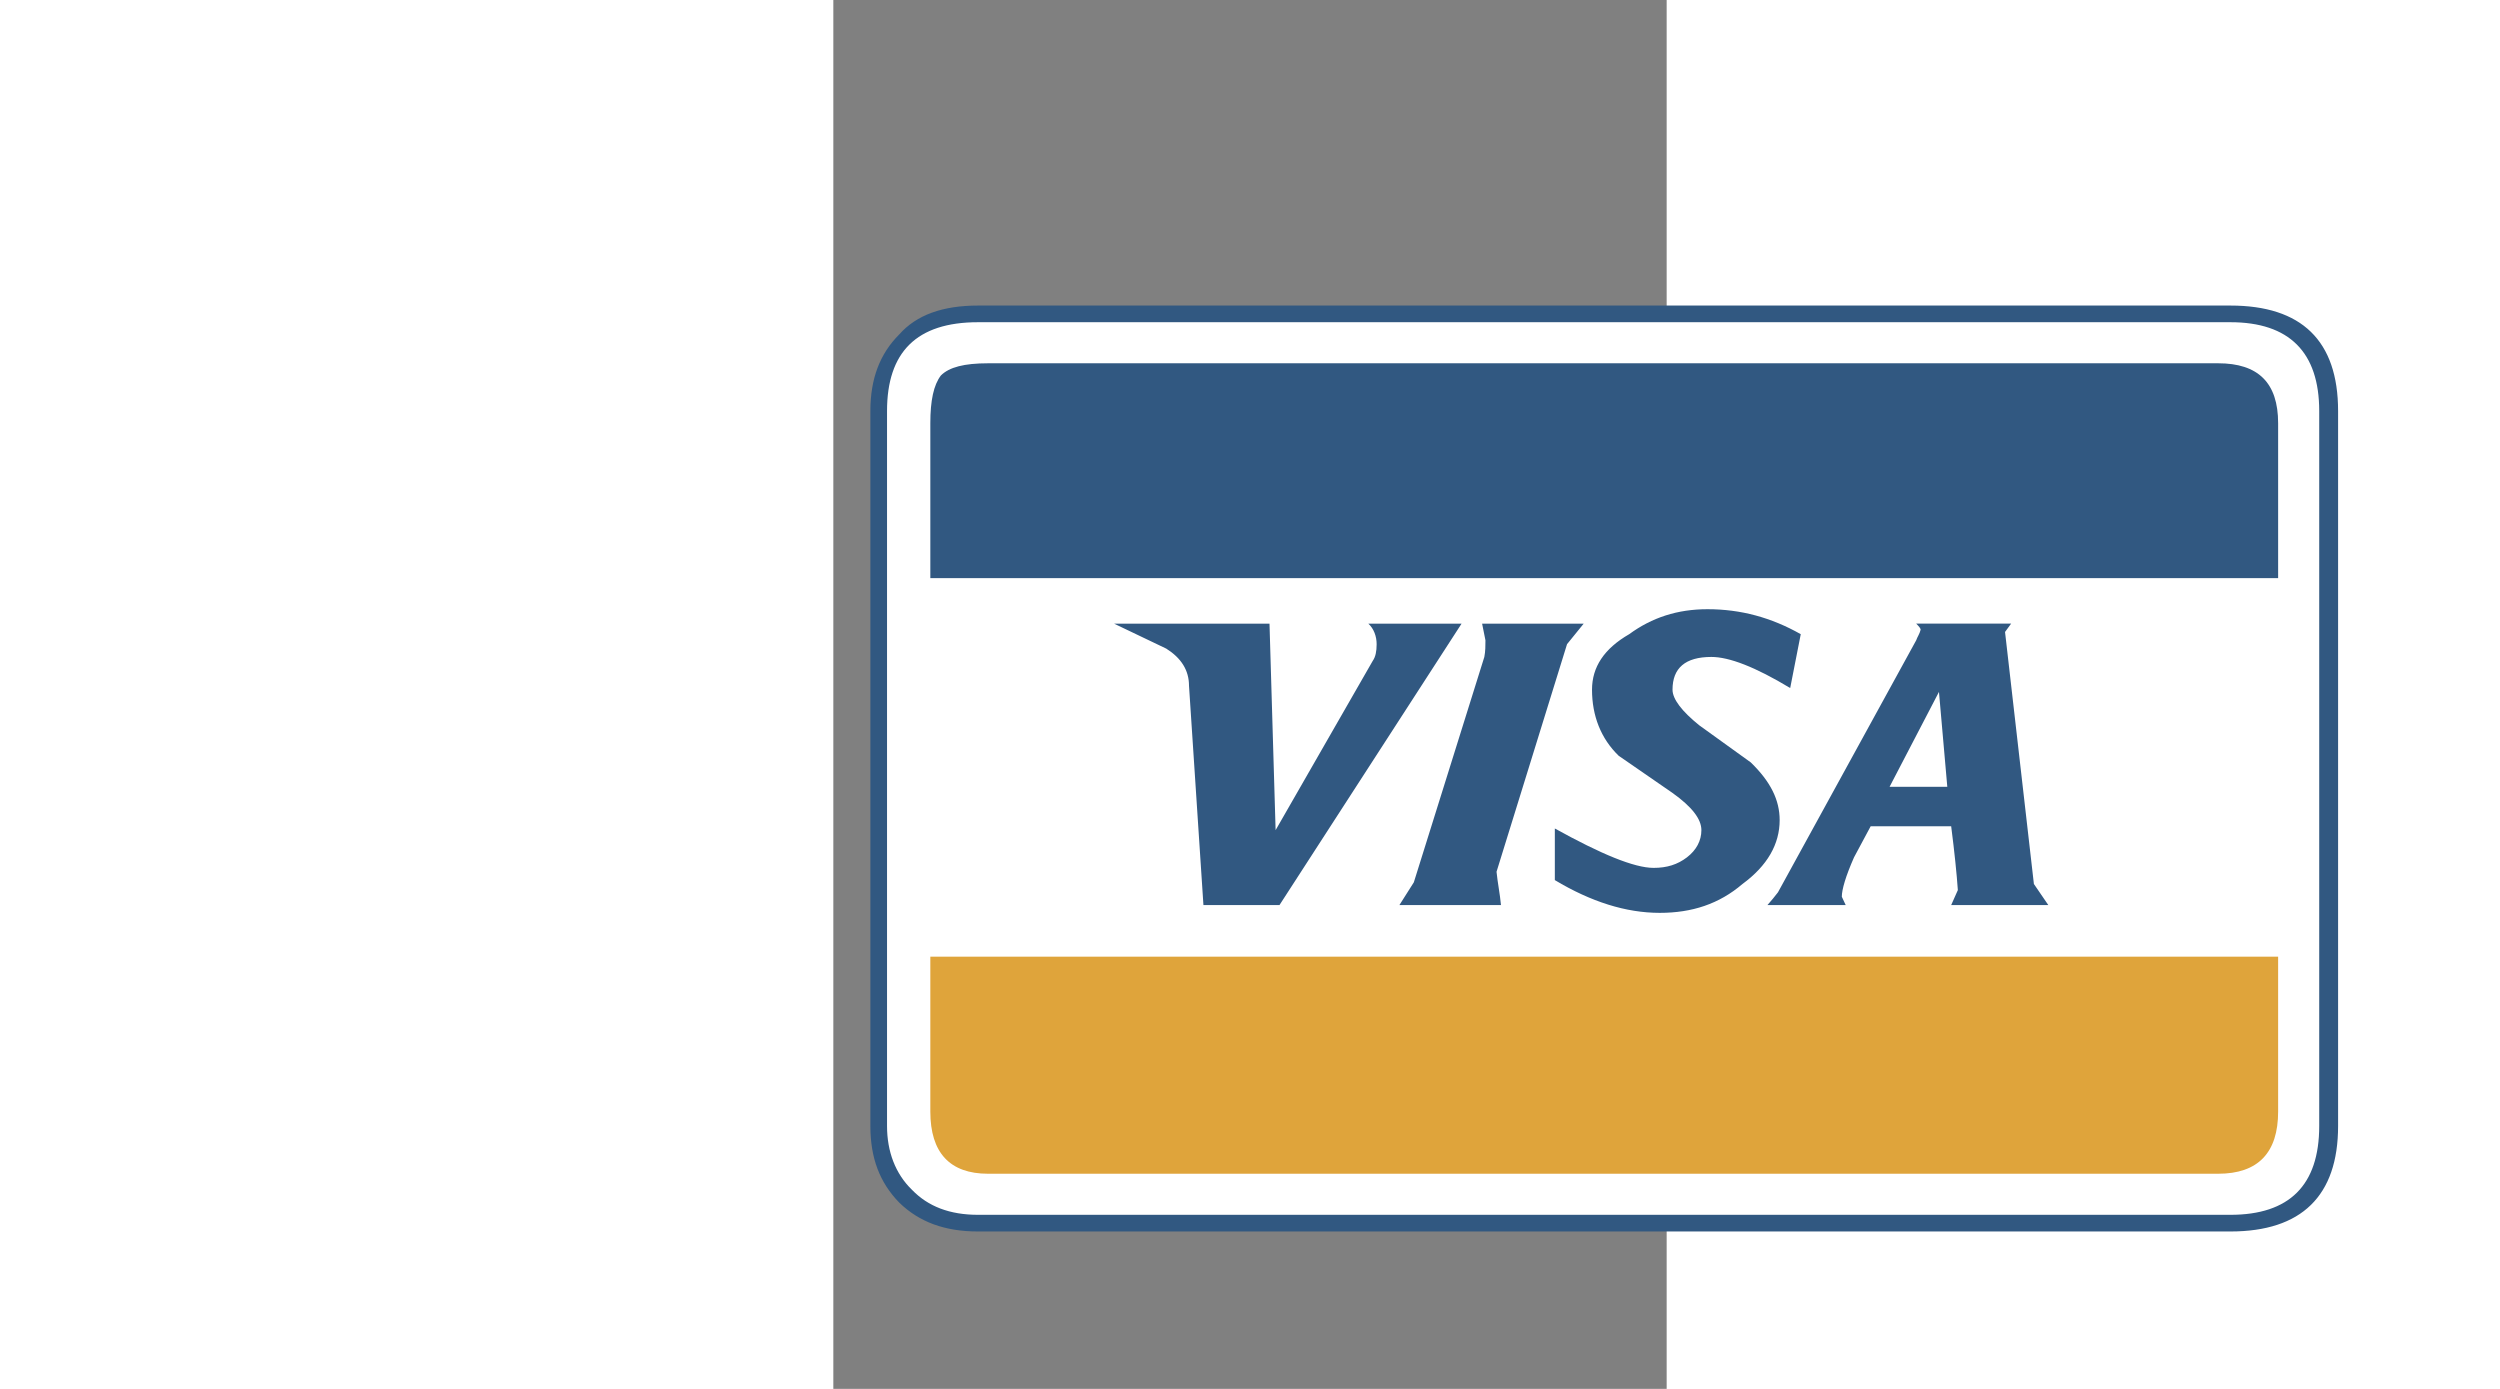 <!-- <svg width="51" height="16" viewBox="0 0 51 16" fill="none" xmlns="http://www.w3.org/2000/svg">
<path d="M18.6781 15.7382L21.2044 0.91757H25.2438L22.7167 15.7382H18.6781ZM37.2923 1.2427C36.1331 0.822787 34.9086 0.612078 33.6757 0.620388C29.6892 0.620388 26.8809 2.628 26.8567 5.50593C26.8347 7.63299 28.862 8.81937 30.3924 9.52713C31.963 10.253 32.4908 10.7158 32.4832 11.3638C32.4734 12.3559 31.2288 12.8088 30.0696 12.8088C28.4544 12.8088 27.5969 12.582 26.2714 12.0323L25.7519 11.7971L25.1856 15.1106C26.1277 15.5235 27.8707 15.8819 29.6794 15.9C33.9207 15.9 36.6738 13.9158 36.7056 10.8428C36.7207 9.15888 35.647 7.8772 33.318 6.82085C31.9078 6.14032 31.0443 5.67906 31.0533 4.98567C31.0533 4.37091 31.7845 3.71309 33.3641 3.71309C34.3991 3.68992 35.4275 3.88308 36.3835 4.2802L36.7449 4.45108L37.2923 1.2427ZM47.6698 0.91757H44.562C43.5994 0.91757 42.8788 1.18073 42.4561 2.14104L36.4825 15.6626H40.7344C40.7344 15.6626 41.4149 13.8644 41.5714 13.4697L46.6657 13.4758C46.7844 13.9869 47.1496 15.6626 47.1496 15.6626H50.9243L47.6698 0.91757ZM42.7283 10.4451C43.0618 9.59217 44.3359 6.30742 44.3359 6.30742C44.3117 6.34674 44.6671 5.44995 44.8705 4.89417L45.1435 6.17059C45.1435 6.17059 45.9163 9.70408 46.0774 10.4451H42.7283ZM15.2504 0.91757L11.3094 10.9888L10.8897 8.94189C10.1562 6.58269 7.87038 4.02689 5.31458 2.74748L8.91842 15.6626L13.1771 15.658L19.5144 0.91757H15.2308" fill="url(#paint0_linear_48_48)"/>
<path d="M7.45446 0.917185H0.976487L0.924316 1.22493C5.98601 2.45065 9.33499 5.41176 10.7256 8.96871L9.3108 2.16333C9.06656 1.22645 8.35883 0.946672 7.48244 0.914158" fill="url(#paint1_linear_48_48)"/>
<defs>
<linearGradient id="paint0_linear_48_48" x1="28.1194" y1="0.620152" x2="28.1194" y2="15.9" gradientUnits="userSpaceOnUse">
<stop stop-color="white"/>
<stop offset="1" stop-color="white" stop-opacity="0.75"/>
</linearGradient>
<linearGradient id="paint1_linear_48_48" x1="5.82494" y1="0.914158" x2="5.82494" y2="8.96871" gradientUnits="userSpaceOnUse">
<stop stop-color="white"/>
<stop offset="1" stop-color="white" stop-opacity="0.75"/>
</linearGradient>
</defs>
</svg> -->

<svg width="90" height="50" viewBox="0 0 90 150" fill="none" xmlns="http://www.w3.org/2000/svg">
<rect x="0" y="0" width="90" height="150" fill="#808080" stroke="none"/>
<path fill-rule="evenodd" clip-rule="evenodd" d="M4.533 45.614C4.533 38.986 9.905 33.614 16.533 33.614H149.982C156.609 33.614 161.982 38.986 161.982 45.614V120.386C161.982 127.014 156.609 132.386 149.982 132.386H16.533C9.905 132.386 4.533 127.014 4.533 120.386V45.614Z" fill="white"/>
<path fill-rule="evenodd" clip-rule="evenodd" d="M162.514 44.391C162.514 36.777 158.557 33 150.882 33H15.631C11.795 33 8.977 34.019 7.118 36.117C5.02 38.216 4 40.913 4 44.391V121.609C4 125.086 5.02 127.724 7.118 129.882C9.277 131.981 12.035 133 15.631 133H150.882C158.557 133 162.514 129.164 162.514 121.61V44.391ZM150.882 34.799C157.237 34.799 160.475 38.036 160.475 44.391V121.609C160.475 128.023 157.237 131.2 150.882 131.2H15.631C12.573 131.2 10.236 130.301 8.497 128.503C6.699 126.763 5.8 124.365 5.8 121.608V44.391C5.8 38.036 8.977 34.799 15.631 34.799H150.882Z" fill="#315881"/>
<path fill-rule="evenodd" clip-rule="evenodd" d="M16.71 39.235C14.132 39.235 12.513 39.654 11.614 40.554C10.835 41.574 10.476 43.252 10.476 45.71V62.436H156.038V45.71C156.038 41.334 153.879 39.235 149.563 39.235H16.71Z" fill="#315881"/>
<path fill-rule="evenodd" clip-rule="evenodd" d="M10.476 120.05C10.476 124.485 12.573 126.764 16.71 126.764H149.563C153.879 126.764 156.038 124.486 156.038 120.05V103.323H10.476V120.05Z" fill="#DFA43B"/>
<path fill-rule="evenodd" clip-rule="evenodd" d="M58.677 69.571C58.677 70.35 58.557 70.949 58.258 71.37L47.766 89.655L47.106 67.353H30.32L35.955 70.05C37.573 71.07 38.413 72.388 38.413 74.067L39.971 97.749H48.184L67.85 67.353H57.778C58.377 67.892 58.677 68.731 58.677 69.571ZM126.544 68.251L127.202 67.352H116.95C117.309 67.711 117.429 67.891 117.429 68.011C117.308 68.49 117.069 68.79 116.95 69.15L102.022 96.367C101.663 96.847 101.302 97.267 100.883 97.748H109.336L108.916 96.848C108.916 96.068 109.336 94.63 110.235 92.592L112.034 89.234H120.727C121.088 92.052 121.328 94.391 121.447 96.13L120.727 97.748H131.219L129.66 95.47L126.544 68.251ZM120.308 84.978H114.073L119.408 74.726L120.308 84.978ZM94.408 65.794C91.172 65.794 88.413 66.693 85.955 68.491C83.257 70.05 81.938 72.029 81.938 74.487C81.938 77.305 82.897 79.763 84.815 81.621L90.632 85.638C92.731 87.137 93.75 88.456 93.75 89.655C93.75 90.794 93.209 91.813 92.191 92.593C91.172 93.372 90.031 93.731 88.593 93.731C86.495 93.731 82.898 92.234 77.922 89.476V95.051C81.819 97.389 85.597 98.589 89.253 98.589C92.731 98.589 95.668 97.629 98.187 95.471C100.885 93.492 102.203 91.155 102.203 88.577C102.203 86.417 101.243 84.439 99.085 82.341L93.508 78.324C91.652 76.825 90.632 75.506 90.632 74.487C90.632 72.15 92.01 70.95 94.829 70.95C96.747 70.95 99.565 72.029 103.341 74.308L104.481 68.492C101.302 66.692 98.006 65.794 94.408 65.794ZM72.106 97.748C71.986 96.489 71.746 95.351 71.626 94.151L79.24 69.571L81.039 67.353H70.068C70.188 67.892 70.308 68.612 70.428 69.151C70.428 69.691 70.428 70.351 70.308 70.95L62.694 95.29L61.135 97.749H72.106V97.748Z" fill="#315881"/>
</svg>

